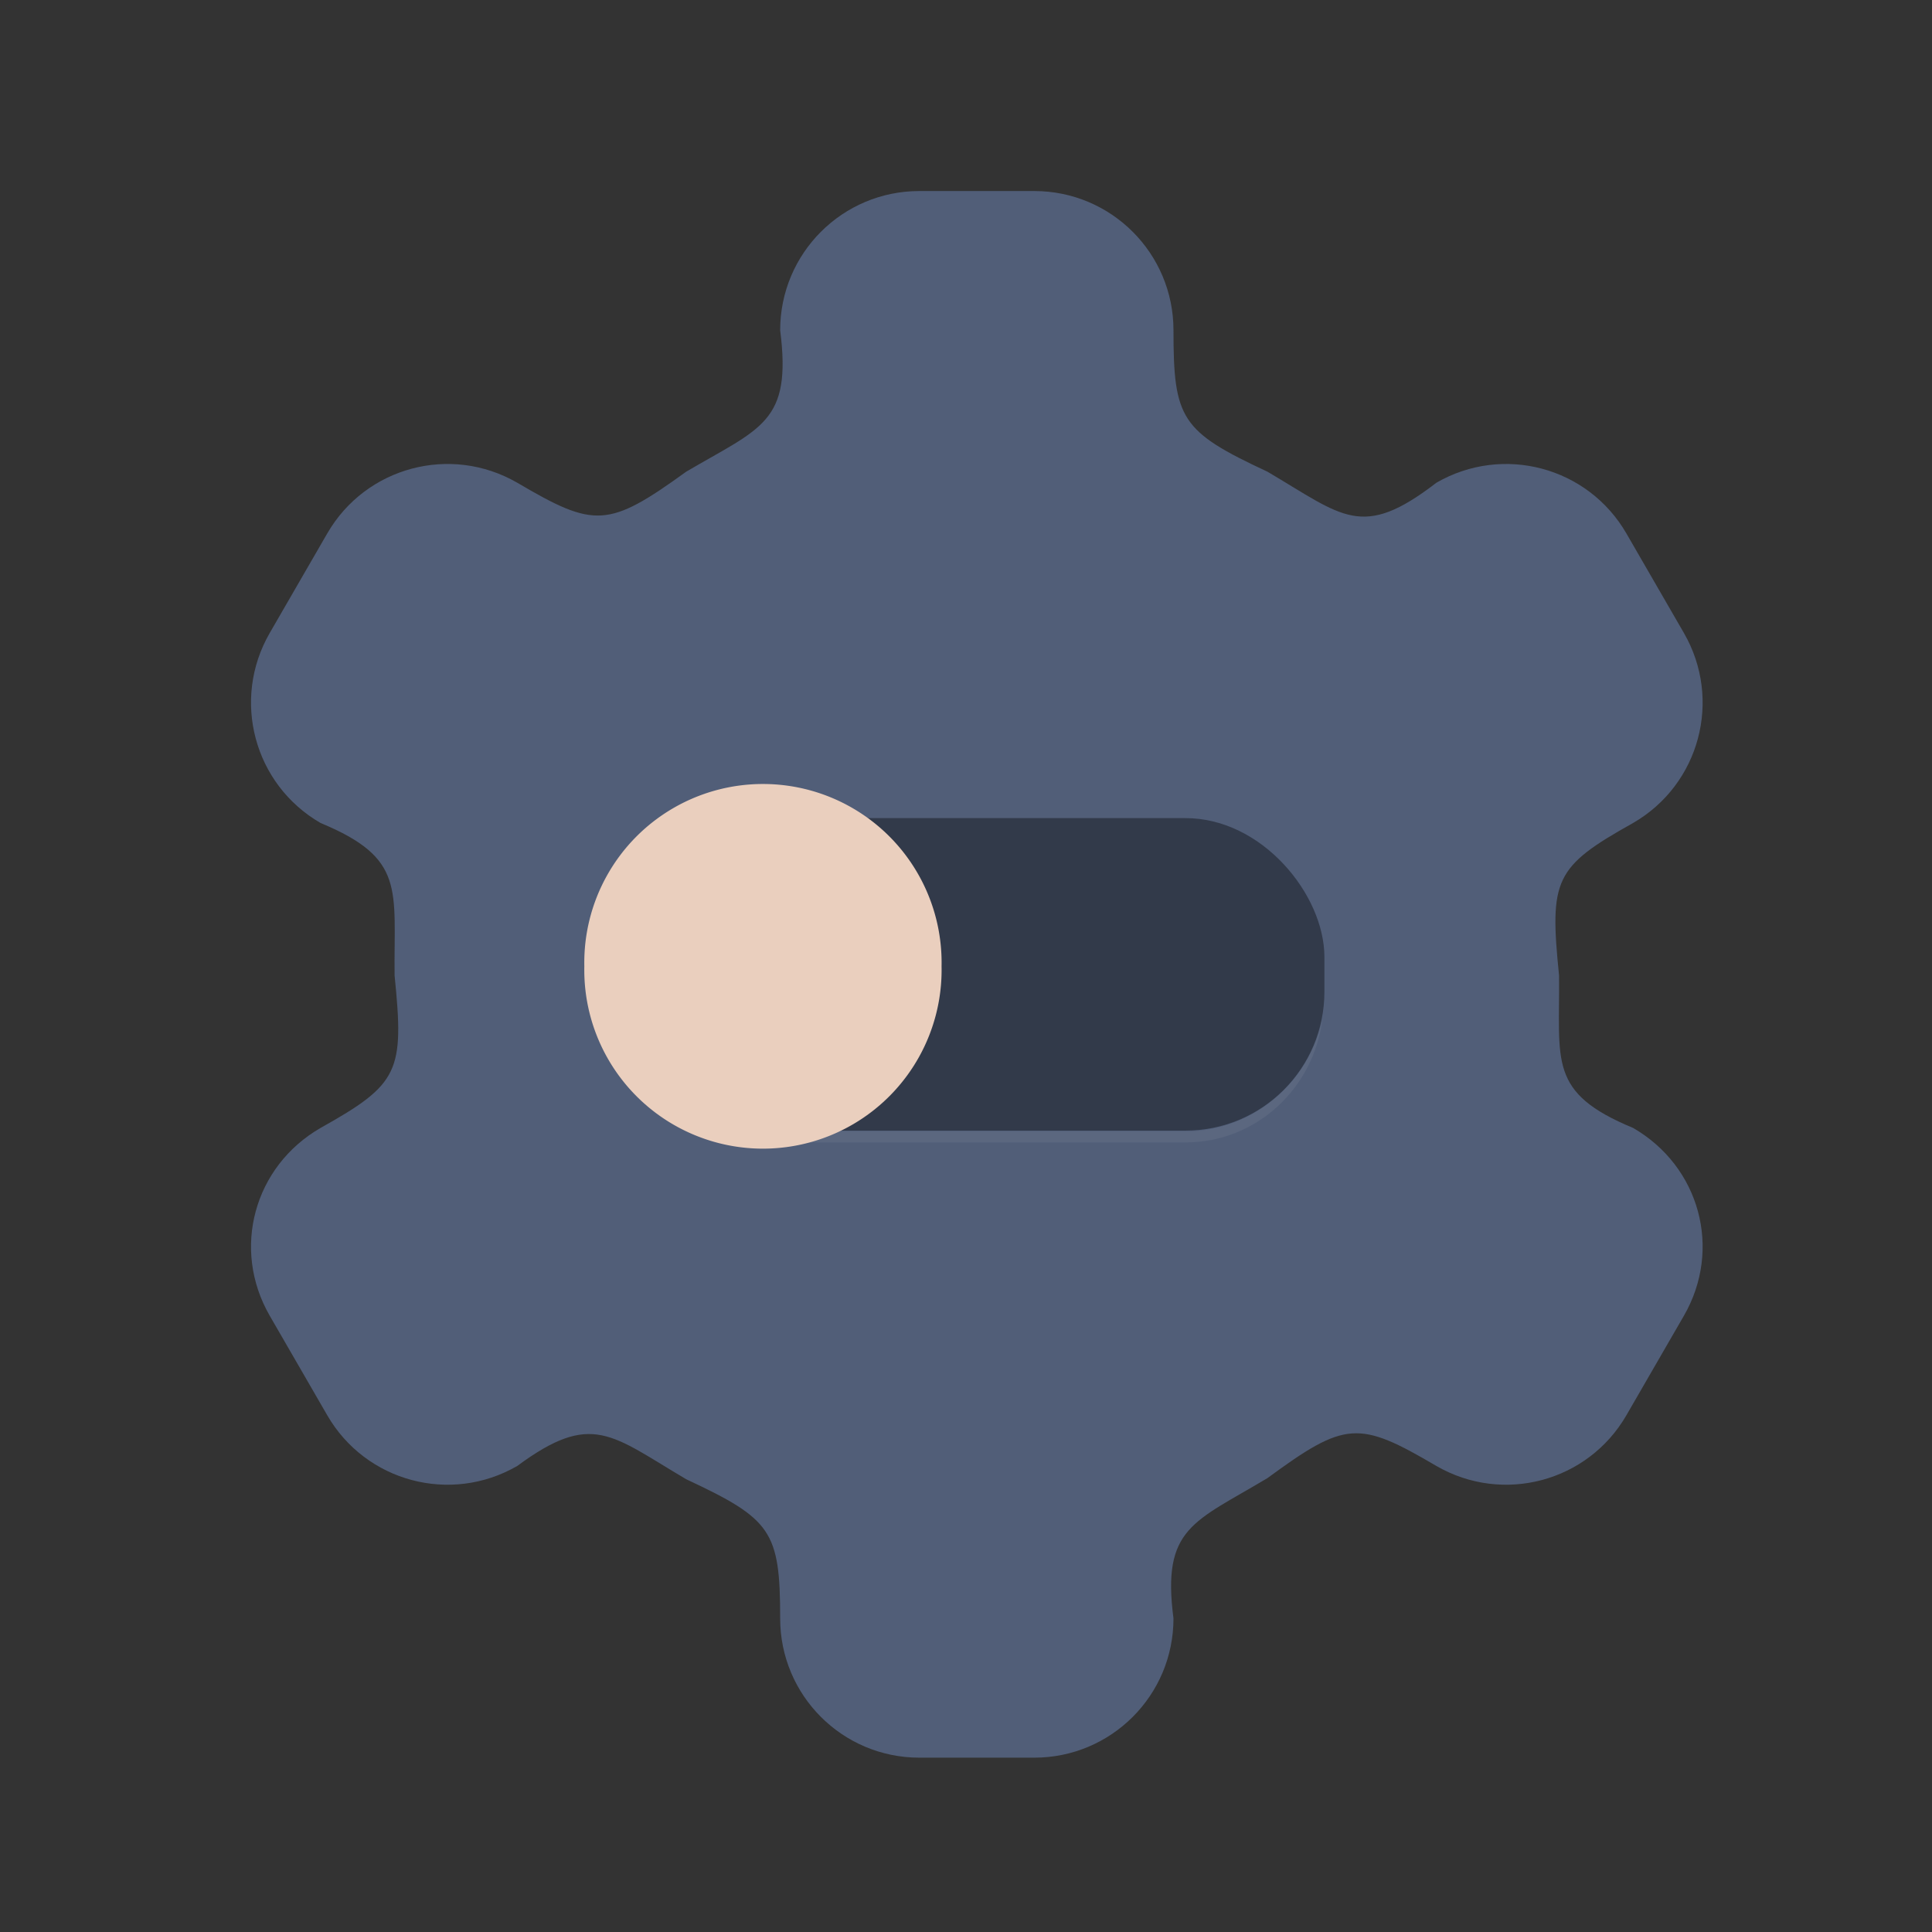 <?xml version="1.0" encoding="UTF-8" standalone="no"?>
<!-- Created with Inkscape (http://www.inkscape.org/) -->

<svg
   xmlns:dc="http://purl.org/dc/elements/1.1/"
   xmlns:cc="http://creativecommons.org/ns#"
   xmlns:rdf="http://www.w3.org/1999/02/22-rdf-syntax-ns#"
   xmlns:svg="http://www.w3.org/2000/svg"
   xmlns="http://www.w3.org/2000/svg"
   xmlns:sodipodi="http://sodipodi.sourceforge.net/DTD/sodipodi-0.dtd"
   xmlns:inkscape="http://www.inkscape.org/namespaces/inkscape"
   width="512"
   height="512"
   id="svg2"
   version="1.1"
   inkscape:version="0.48.4 r9939"
   sodipodi:docname="gkdebconf.svg">
  <rect width="100%" height="100%" fill="#333333" stroke="none"/>
  <defs
     id="defs4">
    <clipPath
       clipPathUnits="userSpaceOnUse"
       id="clipPath3891">
      <path
         sodipodi:nodetypes="scccccccccccccsscccccccccccccss"
         inkscape:connector-curvature="0"
         id="path3893"
         d="m 14.93,1019.952 c -1.088,0 -1.969,0.881 -1.969,1.969 0.167,1.307 -0.269,1.377 -1.328,2 -1.105,0.798 -1.295,0.801 -2.391,0.156 -0.942,-0.544 -2.143,-0.224 -2.688,0.719 l -0.812,1.406 c -0.544,0.942 -0.224,2.143 0.719,2.688 1.207,0.5 1.035,0.938 1.047,2.156 0.138,1.359 0.066,1.535 -1.047,2.156 -0.942,0.544 -1.263,1.714 -0.719,2.656 l 0.812,1.406 c 0.544,0.942 1.745,1.263 2.688,0.719 1.06,-0.783 1.331,-0.436 2.391,0.188 1.204,0.564 1.328,0.73 1.328,1.969 0,1.088 0.881,1.969 1.969,1.969 l 1.625,0 c 1.088,0 1.969,-0.881 1.969,-1.969 -0.168,-1.287 0.29,-1.362 1.328,-1.984 1.104,-0.81 1.29,-0.82 2.391,-0.172 0.942,0.544 2.143,0.224 2.688,-0.719 l 0.812,-1.406 c 0.544,-0.943 0.224,-2.112 -0.719,-2.656 -1.207,-0.5 -1.035,-0.938 -1.047,-2.156 -0.138,-1.359 -0.066,-1.535 1.047,-2.156 0.942,-0.544 1.263,-1.745 0.719,-2.688 l -0.812,-1.406 c -0.544,-0.943 -1.745,-1.263 -2.688,-0.719 -1.058,0.815 -1.318,0.475 -2.391,-0.156 -1.221,-0.569 -1.328,-0.744 -1.328,-2 0,-1.088 -0.881,-1.969 -1.969,-1.969 z"
         style="color:#000000;fill:#385a5a;fill-opacity:1;fill-rule:evenodd;stroke:none;stroke-width:16;marker:none;visibility:visible;display:inline;overflow:visible;enable-background:accumulate" />
    </clipPath>
  </defs>
  <sodipodi:namedview
     id="base"
     pagecolor="#ffffff"
     bordercolor="#666666"
     borderopacity="1.0"
     inkscape:pageopacity="0.0"
     inkscape:pageshadow="2"
     inkscape:zoom="0.49497475"
     inkscape:cx="23.708717"
     inkscape:cy="17.145193"
     inkscape:document-units="px"
     inkscape:current-layer="layer1"
     showgrid="false"
     showguides="true"
     inkscape:guide-bbox="true"
     inkscape:window-width="1360"
     inkscape:window-height="721"
     inkscape:window-x="0"
     inkscape:window-y="25"
     inkscape:window-maximized="1" />
  <g
     inkscape:label="Capa 1"
     inkscape:groupmode="layer"
     id="layer1"
     transform="translate(0,-540.362)">
    <path
       sodipodi:nodetypes="scccccccccccccsscccccccccccccss"
       inkscape:connector-curvature="0"
       id="path3881"
       d="m 243.644,590.988 c -20.391,0 -36.891,16.501 -36.891,36.893 3.126,24.494 -5.032,25.798 -24.887,37.475 -20.7,14.951 -24.268,15.004 -44.796,2.928 -17.659,-10.195 -40.164,-4.191 -50.359,13.47 L 71.485,708.105 c -10.196,17.659 -4.191,40.162 13.468,50.359 22.621,9.376 19.389,17.582 19.617,40.405 2.581,25.462 1.23,28.757 -19.617,40.405 -17.659,10.195 -23.664,32.113 -13.468,49.774 l 15.225,26.349 c 10.196,17.66 32.7,23.666 50.359,13.468 19.856,-14.675 24.946,-8.163 44.796,3.515 22.557,10.564 24.887,13.672 24.887,36.89 0,20.391 16.5,36.892 36.891,36.892 l 30.45,0 c 20.391,0 36.891,-16.501 36.891,-36.892 -3.14,-24.113 5.443,-25.519 24.887,-37.184 20.684,-15.172 24.167,-15.354 44.796,-3.221 17.659,10.197 40.164,4.192 50.359,-13.468 l 15.225,-26.349 c 10.196,-17.661 4.191,-39.579 -13.468,-49.774 -22.621,-9.375 -19.389,-17.582 -19.617,-40.405 -2.582,-25.461 -1.229,-28.756 19.617,-40.405 17.659,-10.197 23.664,-32.7 13.468,-50.359 l -15.225,-26.349 c -10.196,-17.661 -32.7,-23.666 -50.359,-13.47 -19.822,15.266 -24.693,8.897 -44.796,-2.928 -22.876,-10.663 -24.887,-13.949 -24.887,-37.475 0,-20.392 -16.5,-36.893 -36.891,-36.893 z"
       style="color:#000000;fill:#515e78;fill-opacity:1;fill-rule:evenodd;stroke:none;stroke-width:16;marker:none;visibility:visible;display:inline;overflow:visible;enable-background:accumulate" />
    <rect
       style="color:#000000;fill:#000000;fill-opacity:0.381;fill-rule:evenodd;stroke:none;stroke-width:16;marker:none;visibility:visible;display:inline;overflow:visible;enable-background:accumulate"
       id="rect3895"
       width="184.23"
       height="82.813"
       x="166.754"
       y="757.17"
       ry="36.808" />
    <path
       style="color:#000000;fill:#ffffff;fill-opacity:0.055;fill-rule:evenodd;stroke:none;stroke-width:16;marker:none;visibility:visible;display:inline;overflow:visible;enable-background:accumulate"
       d="m 166.576,803.301 0,2.927 c 0,20.392 16.5,36.891 36.891,36.891 l 110.674,0 c 18.897,0 34.138,-14.496 36.306,-32.792 -3.421,16.804 -18.463,29.865 -36.306,29.865 l -110.674,0 c -20.391,0 -36.891,-16.499 -36.891,-36.89 z"
       id="rect3910"
       inkscape:connector-curvature="0" />
    <path
       sodipodi:type="arc"
       style="fill:#eacfbe;fill-opacity:1;fill-rule:evenodd;stroke:none"
       id="path3897"
       sodipodi:cx="22.63373"
       sodipodi:cy="22.904022"
       sodipodi:rx="2.3675451"
       sodipodi:ry="2.3675451"
       d="m 25.001,22.904 a 2.368,2.368 0 1 1 -4.735,0 2.368,2.368 0 1 1 4.735,0 z"
       transform="matrix(19.994,0,0,19.994,-250.345,338.504)" />
  </g>
</svg>
